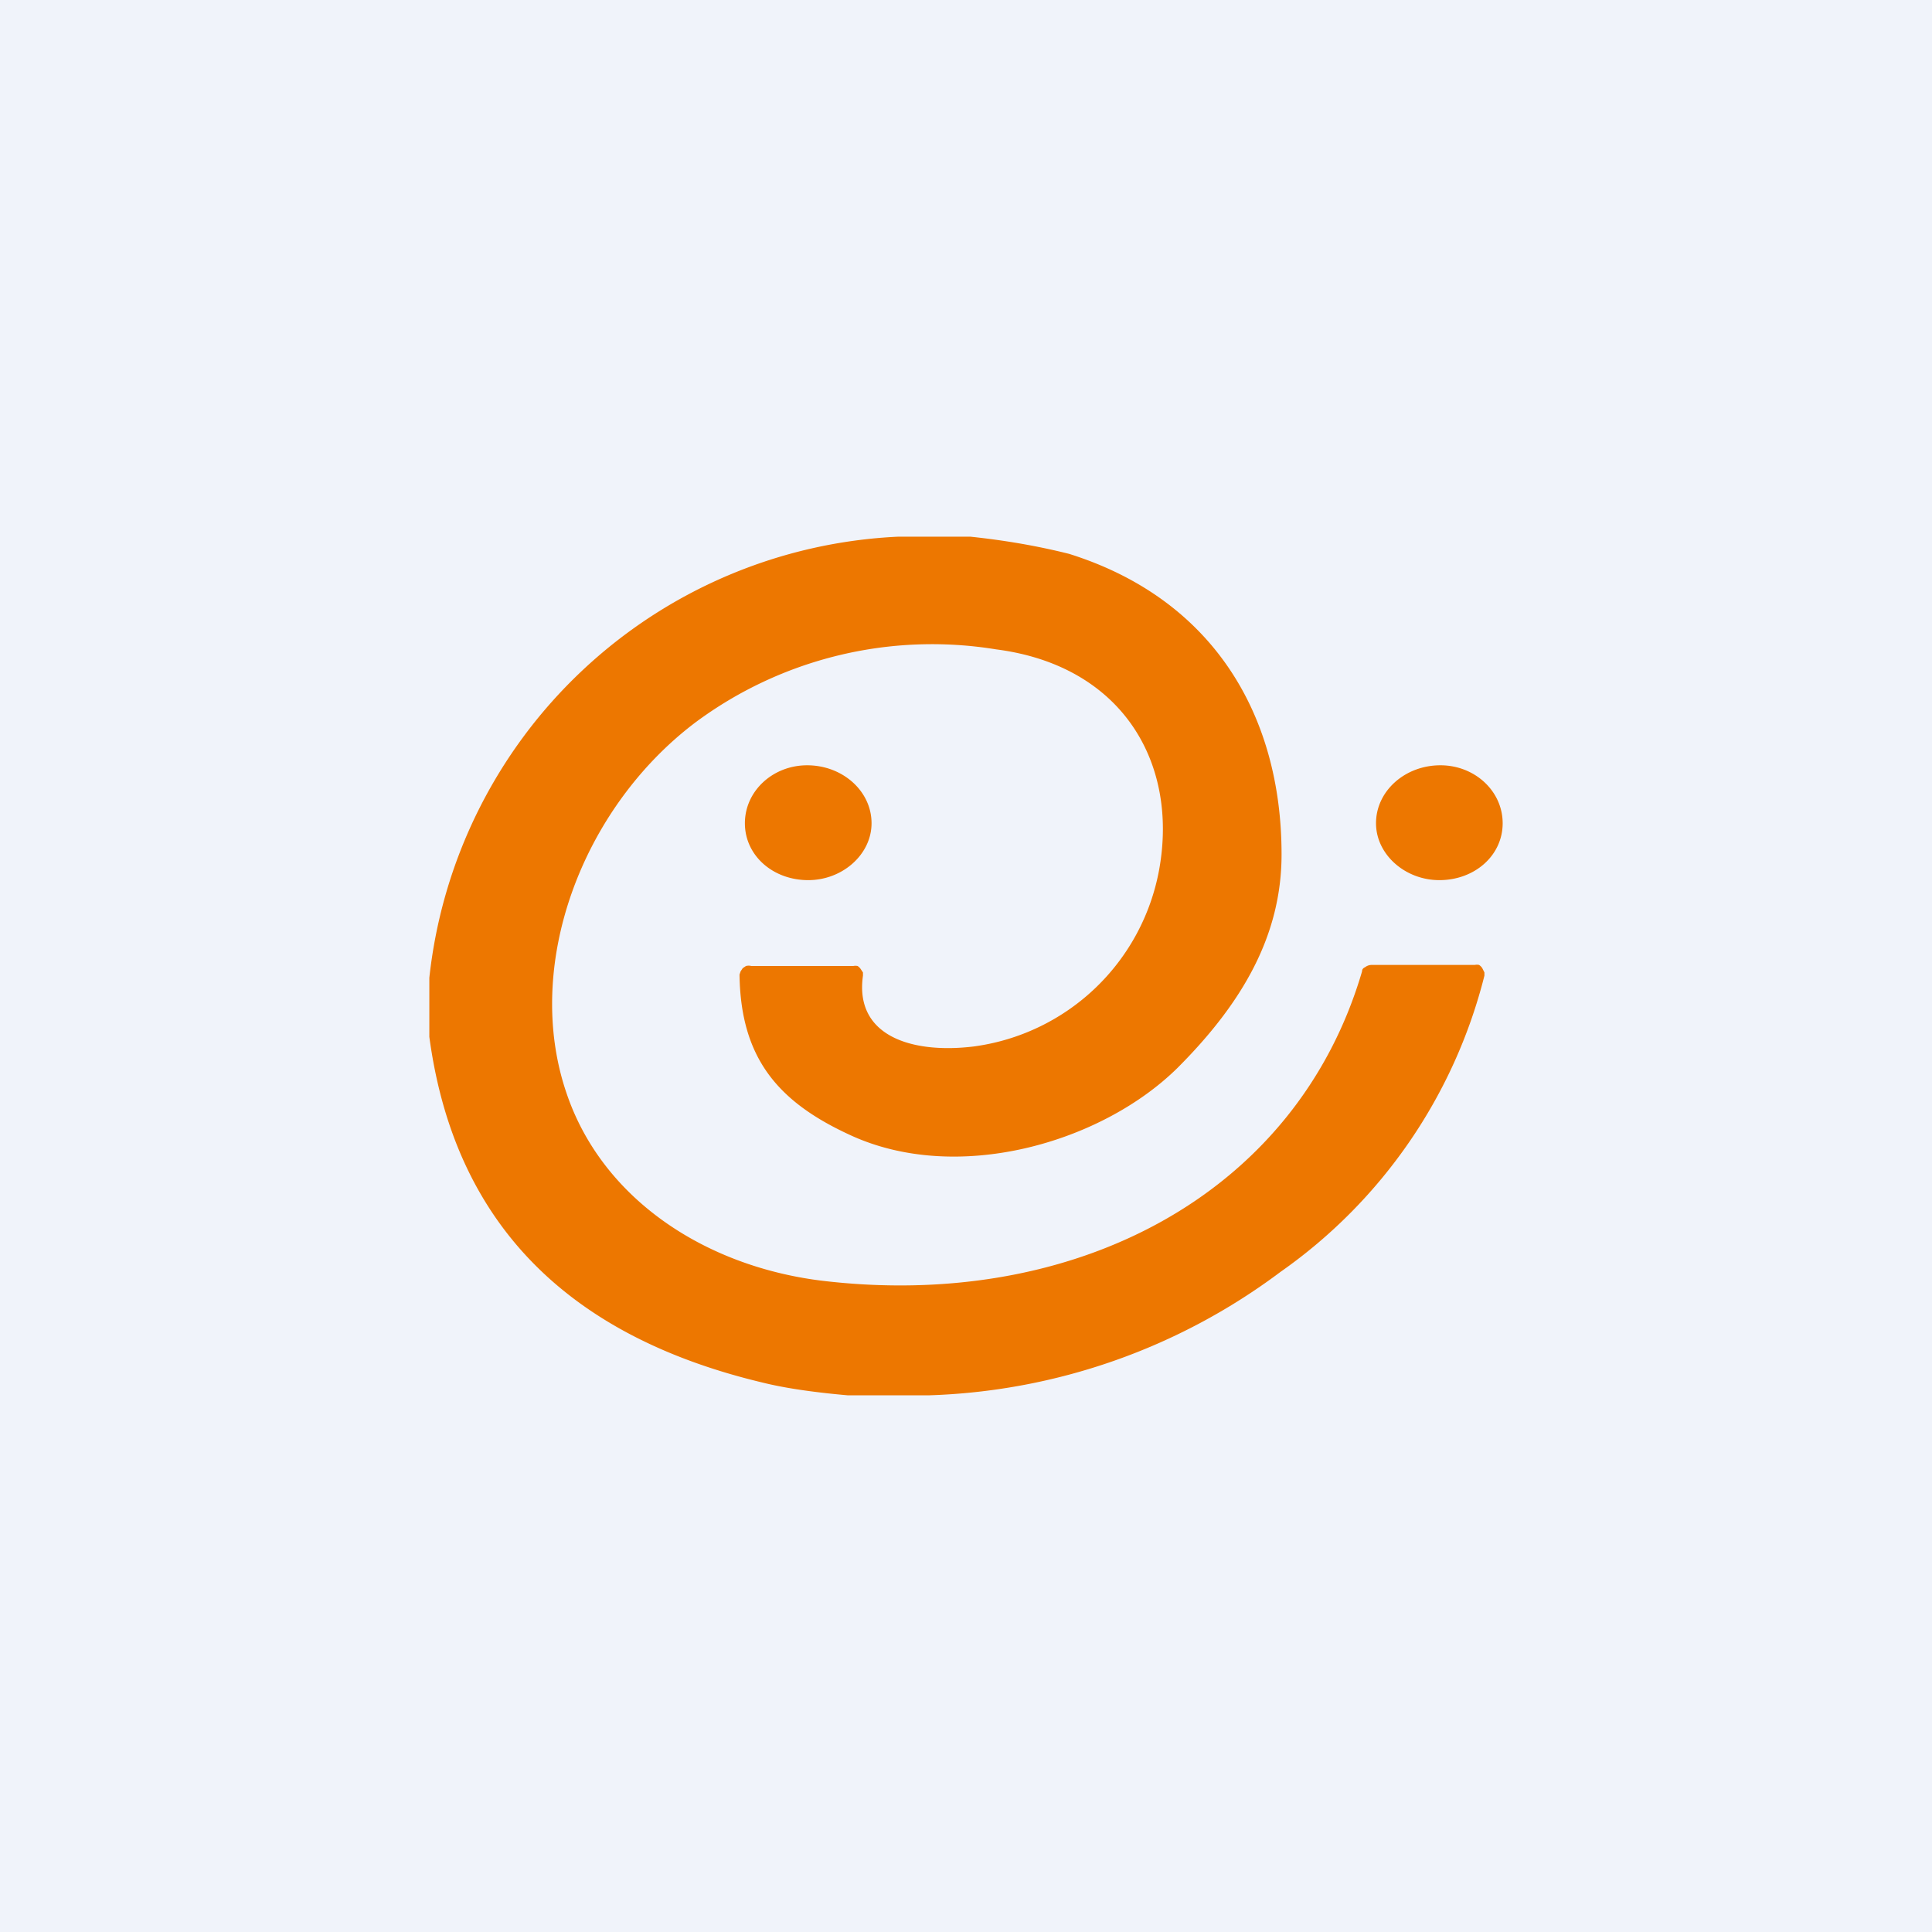 <!-- by TradingView --><svg width="18" height="18" viewBox="0 0 18 18" xmlns="http://www.w3.org/2000/svg"><path fill="#F0F3FA" d="M0 0h18v18H0z"/><path d="M9.04 5c.38.04.68.1.92.16 1.34.42 1.98 1.5 1.98 2.8 0 .75-.36 1.38-.97 1.99-.71.7-2.06 1.09-3.06.62-.67-.31-1.01-.72-1.02-1.49l.01-.03.02-.03.03-.02A.1.1 0 0 1 7 9h.95a.1.1 0 0 1 .04 0 .1.1 0 0 1 .03.03l.02.03v.03c-.08.56.45.73 1.03.66A2.03 2.03 0 0 0 10.8 8.1c.18-1-.35-1.9-1.52-2.05a3.7 3.7 0 0 0-2.8.68c-1.06.8-1.61 2.27-1.2 3.46.33.97 1.27 1.6 2.36 1.74 2.37.29 4.44-.8 5.05-2.88 0-.02.01-.03.03-.04a.1.1 0 0 1 .06-.02h.96a.1.1 0 0 1 .04 0 .1.1 0 0 1 .03.03l.02.04v.03a4.8 4.8 0 0 1-1.9 2.76A5.76 5.76 0 0 1 8.65 13H7.9c-.34-.03-.6-.07-.8-.12-1.84-.44-2.87-1.51-3.1-3.22v-.55A4.61 4.61 0 0 1 8.37 5h.67ZM7.53 8.2c.32 0 .59-.24.59-.53 0-.3-.27-.54-.6-.54-.32 0-.58.24-.58.54 0 .3.26.53.59.53ZM14 7.67c0 .3-.26.53-.59.53-.32 0-.59-.24-.59-.53 0-.3.27-.54.6-.54.32 0 .58.24.58.54Z" fill="#ED7700"/></svg>
